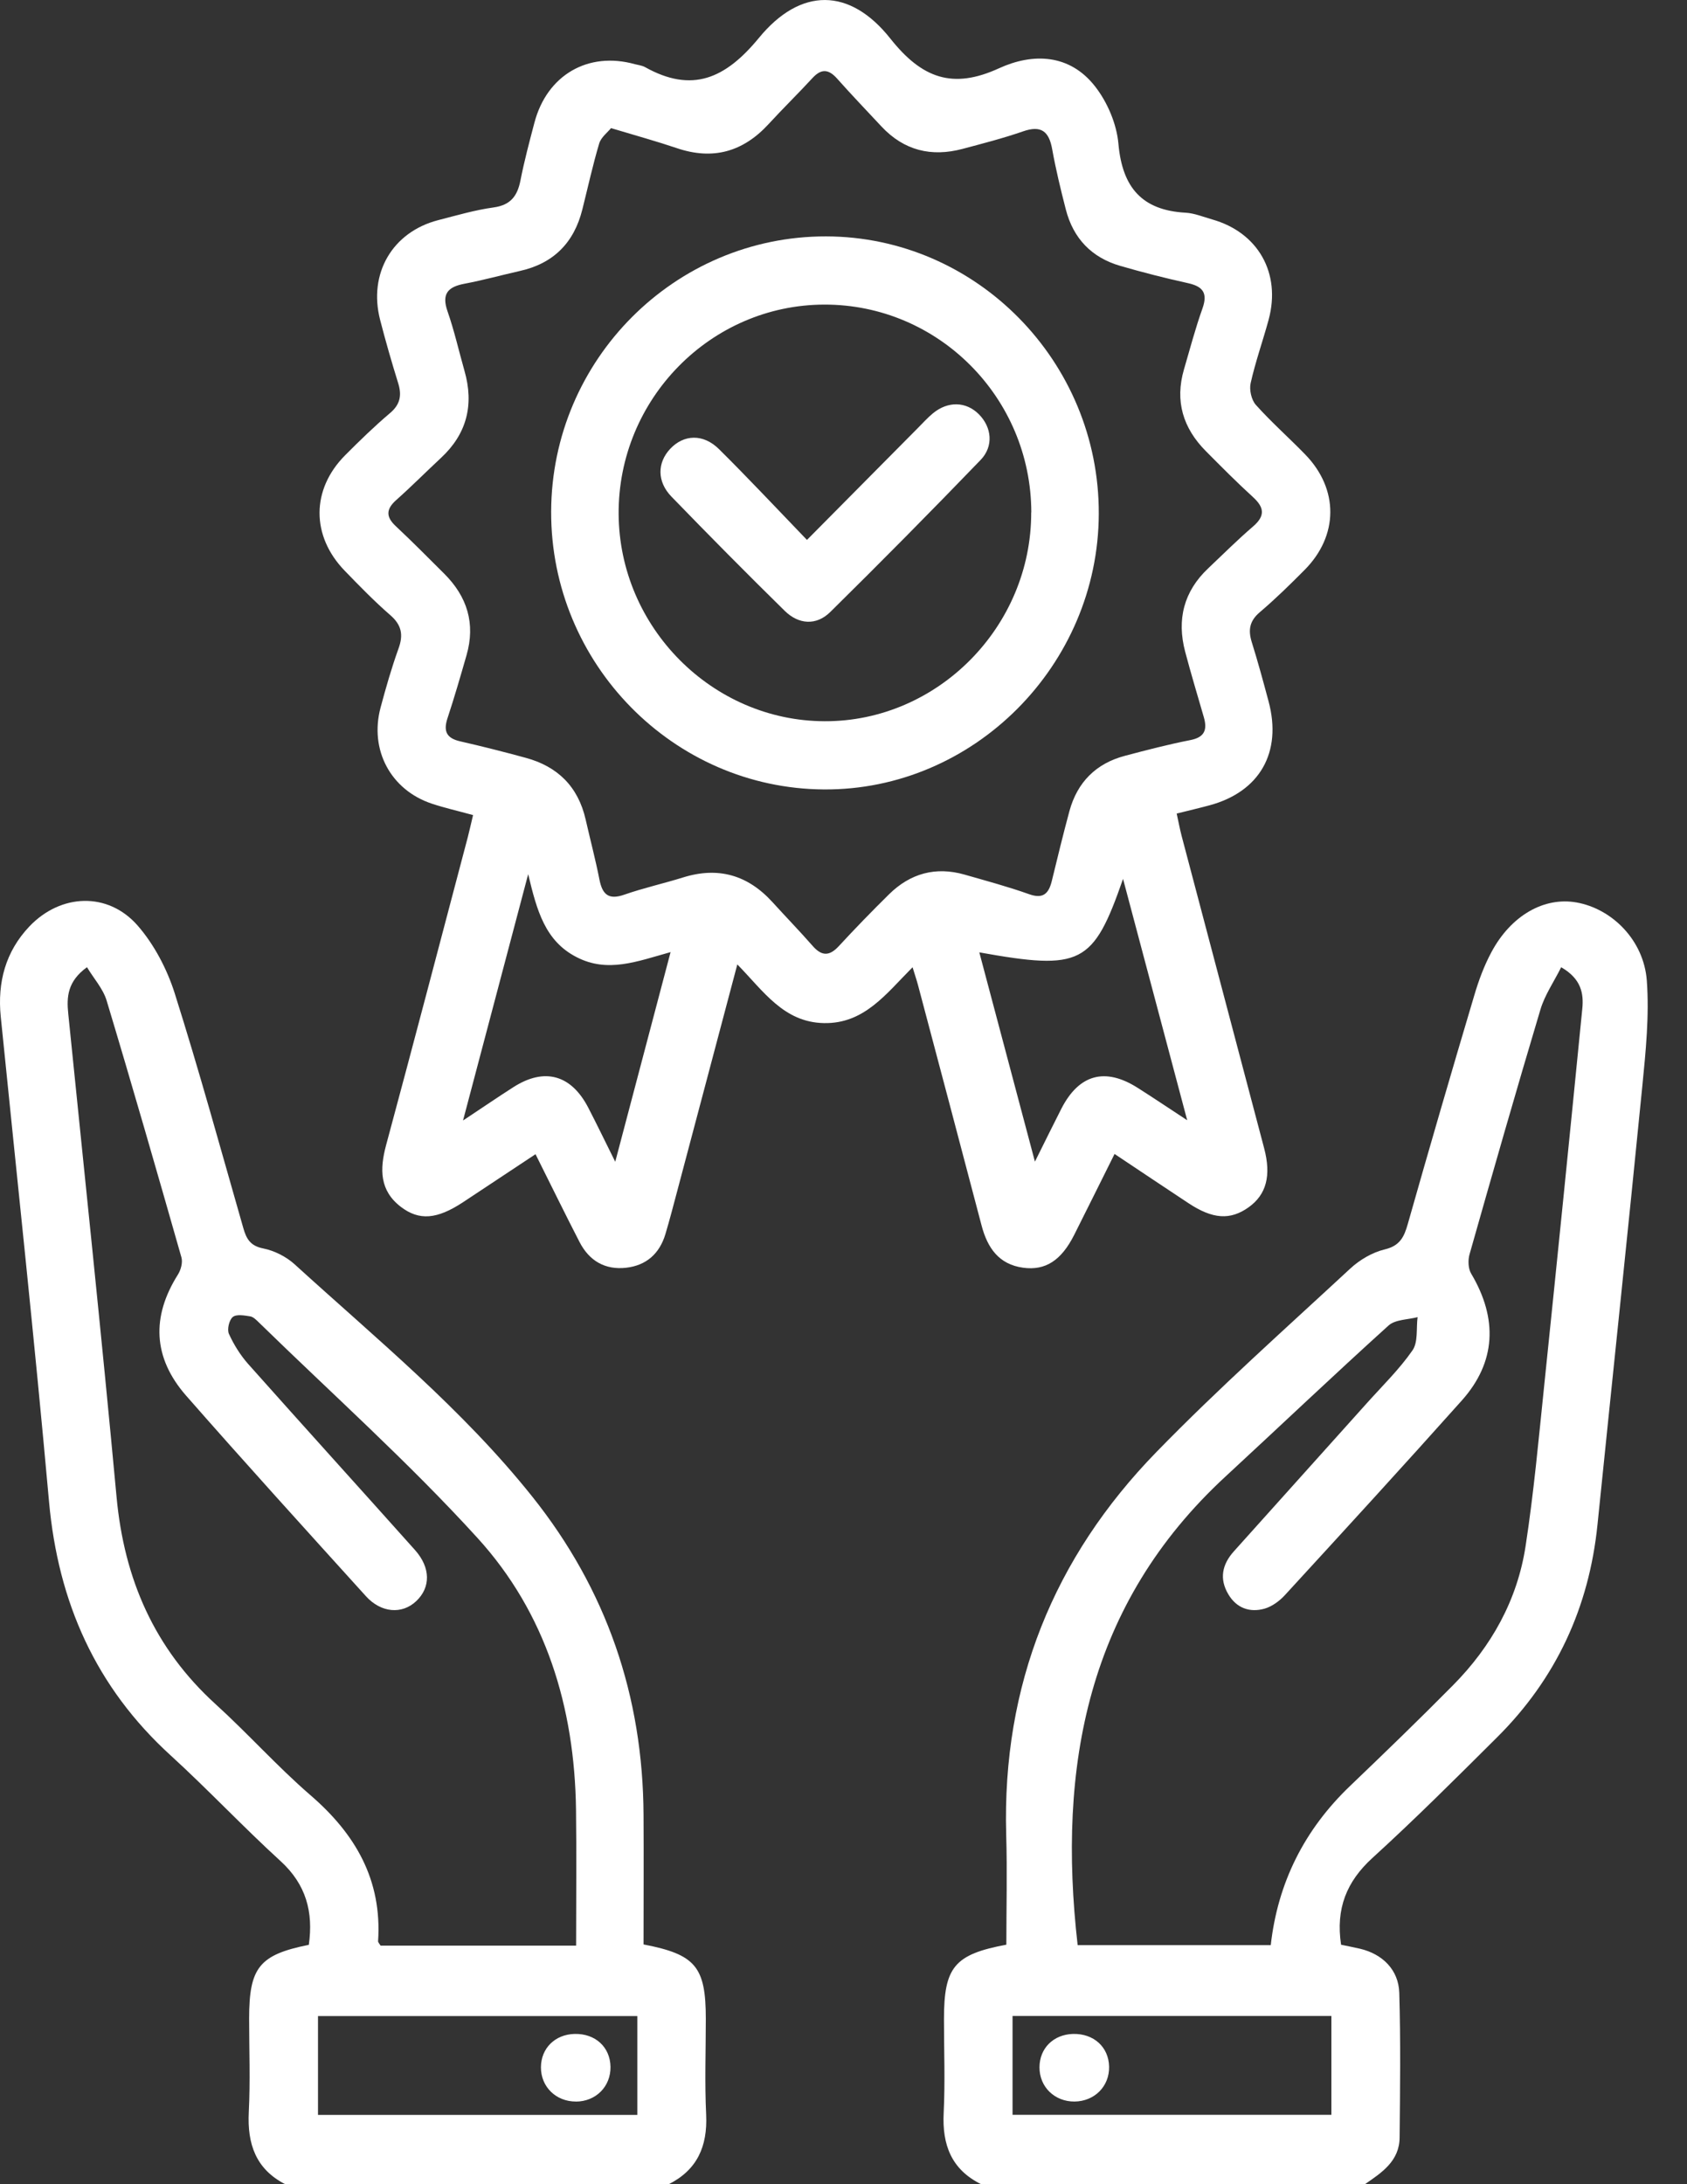 <svg width="34" height="44" viewBox="0 0 34 44" fill="none" xmlns="http://www.w3.org/2000/svg">
<rect x="0" y="0" width="34" height="44" fill="#333333" stroke="none"/>
<path d="M5.747 44C5.155 43.695 4.982 43.189 5.014 42.549C5.046 41.922 5.021 41.291 5.021 40.662C5.021 39.634 5.226 39.378 6.224 39.178C6.318 38.519 6.17 37.961 5.653 37.49C4.897 36.8 4.194 36.051 3.438 35.361C1.931 33.988 1.171 32.279 0.988 30.249C0.696 26.989 0.343 23.735 0.015 20.479C-0.054 19.789 0.111 19.17 0.592 18.663C1.222 18.001 2.173 17.959 2.774 18.645C3.107 19.027 3.366 19.521 3.521 20.009C4.016 21.573 4.45 23.156 4.902 24.733C4.964 24.952 5.041 25.097 5.303 25.149C5.529 25.194 5.768 25.314 5.94 25.471C7.59 26.973 9.323 28.389 10.726 30.147C12.222 32.02 12.959 34.164 12.97 36.564C12.975 37.435 12.97 38.306 12.97 39.17C14.021 39.372 14.225 39.621 14.225 40.67C14.225 41.314 14.201 41.959 14.232 42.601C14.261 43.236 14.053 43.709 13.481 43.999H5.747V44ZM11.611 39.194C11.611 38.25 11.621 37.351 11.609 36.453C11.581 34.393 11.003 32.494 9.62 30.978C8.234 29.456 6.691 28.078 5.216 26.639C5.166 26.59 5.106 26.529 5.044 26.518C4.926 26.5 4.767 26.47 4.692 26.53C4.618 26.59 4.574 26.78 4.613 26.869C4.711 27.085 4.842 27.296 4.998 27.473C6.116 28.729 7.244 29.972 8.364 31.225C8.682 31.582 8.681 31.979 8.388 32.255C8.104 32.524 7.681 32.494 7.374 32.154C6.161 30.814 4.944 29.475 3.751 28.115C3.078 27.346 3.052 26.521 3.587 25.674C3.646 25.58 3.685 25.432 3.657 25.331C3.164 23.603 2.667 21.874 2.148 20.153C2.076 19.917 1.892 19.715 1.753 19.484C1.359 19.769 1.34 20.084 1.376 20.425C1.704 23.667 2.048 26.908 2.349 30.154C2.502 31.81 3.112 33.209 4.345 34.33C4.998 34.923 5.589 35.586 6.255 36.162C7.163 36.944 7.702 37.87 7.62 39.105C7.619 39.128 7.645 39.152 7.67 39.194H11.609H11.611ZM12.845 40.613H6.409V42.604H12.845V40.613Z" fill="white"/>
<path d="M19.773 44C19.176 43.705 18.986 43.209 19.019 42.562C19.05 41.934 19.025 41.303 19.025 40.675C19.025 39.626 19.234 39.371 20.282 39.175C20.282 38.441 20.301 37.699 20.279 36.958C20.195 33.948 21.235 31.377 23.307 29.25C24.556 27.967 25.897 26.775 27.211 25.557C27.403 25.379 27.657 25.229 27.908 25.169C28.213 25.096 28.298 24.921 28.373 24.656C28.809 23.119 29.256 21.585 29.712 20.054C29.8 19.755 29.91 19.457 30.057 19.183C30.454 18.439 31.122 18.063 31.776 18.18C32.49 18.308 33.129 18.939 33.19 19.753C33.242 20.457 33.169 21.177 33.099 21.885C32.808 24.829 32.496 27.77 32.196 30.713C32.026 32.384 31.36 33.816 30.176 34.994C29.349 35.817 28.523 36.642 27.661 37.427C27.137 37.904 26.919 38.45 27.028 39.176C27.146 39.201 27.279 39.226 27.412 39.257C27.863 39.364 28.188 39.682 28.201 40.145C28.23 41.117 28.217 42.089 28.208 43.061C28.203 43.537 27.847 43.767 27.509 44H19.773ZM31.464 19.485C31.319 19.776 31.134 20.042 31.046 20.337C30.555 21.977 30.084 23.622 29.617 25.269C29.583 25.387 29.59 25.556 29.65 25.657C30.192 26.568 30.15 27.442 29.461 28.213C28.285 29.529 27.093 30.83 25.899 32.13C25.789 32.251 25.638 32.362 25.486 32.406C25.187 32.49 24.92 32.395 24.755 32.115C24.571 31.805 24.631 31.515 24.866 31.253C25.761 30.257 26.654 29.263 27.548 28.266C27.862 27.916 28.202 27.585 28.468 27.202C28.583 27.036 28.541 26.759 28.57 26.533C28.373 26.586 28.122 26.579 27.985 26.702C26.878 27.702 25.795 28.732 24.698 29.745C21.916 32.312 21.307 35.583 21.719 39.184H25.611C25.752 37.928 26.287 36.858 27.213 35.974C27.912 35.305 28.608 34.633 29.288 33.945C30.058 33.166 30.58 32.235 30.747 31.145C30.912 30.073 31.01 28.99 31.122 27.911C31.384 25.381 31.64 22.85 31.89 20.319C31.92 20.014 31.869 19.718 31.466 19.486L31.464 19.485ZM20.407 40.611V42.602H26.833V40.611H20.407Z" fill="white"/>
<path d="M9.536 16.42C9.222 16.334 8.96 16.275 8.707 16.191C7.876 15.916 7.442 15.109 7.67 14.254C7.777 13.855 7.891 13.456 8.031 13.067C8.133 12.788 8.094 12.59 7.866 12.392C7.544 12.112 7.246 11.806 6.948 11.498C6.268 10.797 6.271 9.858 6.957 9.17C7.249 8.877 7.545 8.589 7.859 8.323C8.066 8.149 8.101 7.964 8.025 7.719C7.894 7.297 7.771 6.871 7.661 6.444C7.42 5.51 7.908 4.674 8.831 4.435C9.201 4.34 9.57 4.231 9.947 4.179C10.289 4.132 10.427 3.951 10.489 3.636C10.566 3.245 10.669 2.857 10.771 2.471C11.024 1.511 11.853 1.031 12.796 1.293C12.865 1.311 12.94 1.319 13 1.352C13.95 1.883 14.621 1.583 15.295 0.764C16.135 -0.26 17.128 -0.253 17.945 0.778C18.58 1.578 19.2 1.804 20.133 1.376C20.819 1.062 21.557 1.086 22.068 1.738C22.318 2.056 22.506 2.497 22.541 2.899C22.62 3.781 23.02 4.237 23.895 4.285C24.074 4.295 24.252 4.37 24.429 4.42C25.357 4.682 25.822 5.504 25.568 6.441C25.452 6.868 25.302 7.287 25.206 7.717C25.175 7.852 25.221 8.057 25.312 8.158C25.626 8.508 25.979 8.819 26.306 9.156C26.985 9.855 26.979 10.793 26.291 11.483C26 11.776 25.704 12.066 25.391 12.332C25.184 12.507 25.152 12.69 25.228 12.935C25.352 13.33 25.46 13.73 25.567 14.129C25.843 15.156 25.388 15.952 24.373 16.224C24.169 16.279 23.963 16.327 23.715 16.389C23.75 16.545 23.776 16.691 23.814 16.837C24.367 18.934 24.924 21.03 25.477 23.128C25.625 23.685 25.521 24.065 25.167 24.319C24.796 24.584 24.442 24.562 23.95 24.236C23.466 23.917 22.985 23.594 22.463 23.246C22.179 23.815 21.916 24.347 21.649 24.877C21.39 25.39 21.072 25.599 20.621 25.538C20.131 25.471 19.902 25.139 19.783 24.688C19.359 23.073 18.93 21.459 18.502 19.846C18.477 19.75 18.444 19.656 18.392 19.485C17.861 20.017 17.419 20.627 16.604 20.61C15.793 20.594 15.387 19.965 14.86 19.428C14.447 20.989 14.048 22.49 13.649 23.993C13.572 24.282 13.497 24.572 13.411 24.86C13.293 25.255 13.026 25.491 12.622 25.538C12.196 25.587 11.876 25.4 11.68 25.02C11.387 24.452 11.106 23.876 10.793 23.251C10.291 23.583 9.811 23.902 9.331 24.219C8.808 24.563 8.449 24.595 8.078 24.311C7.651 23.984 7.651 23.556 7.78 23.074C8.338 21.007 8.88 18.937 9.427 16.868C9.462 16.733 9.492 16.596 9.534 16.42H9.536ZM12.314 2.582C12.247 2.666 12.114 2.764 12.076 2.891C11.946 3.328 11.848 3.776 11.737 4.218C11.569 4.893 11.152 5.309 10.476 5.459C10.104 5.543 9.735 5.645 9.36 5.716C9.027 5.779 8.895 5.919 9.021 6.276C9.157 6.666 9.248 7.072 9.361 7.47C9.557 8.152 9.41 8.739 8.888 9.224C8.586 9.505 8.295 9.798 7.987 10.072C7.78 10.256 7.773 10.41 7.978 10.601C8.311 10.912 8.631 11.237 8.954 11.558C9.415 12.018 9.587 12.561 9.402 13.201C9.28 13.626 9.157 14.051 9.018 14.471C8.931 14.736 9.005 14.873 9.275 14.934C9.717 15.035 10.155 15.146 10.592 15.265C11.235 15.438 11.651 15.843 11.803 16.508C11.895 16.912 12.001 17.312 12.081 17.718C12.141 18.022 12.267 18.133 12.582 18.023C12.969 17.888 13.371 17.799 13.763 17.677C14.474 17.454 15.071 17.625 15.571 18.176C15.839 18.471 16.117 18.757 16.379 19.056C16.563 19.266 16.718 19.263 16.906 19.059C17.235 18.703 17.572 18.356 17.917 18.016C18.346 17.594 18.857 17.452 19.441 17.619C19.876 17.744 20.314 17.861 20.74 18.013C21.022 18.114 21.134 18.003 21.197 17.752C21.312 17.281 21.426 16.81 21.553 16.34C21.713 15.754 22.092 15.378 22.674 15.225C23.111 15.109 23.551 14.995 23.995 14.908C24.282 14.851 24.334 14.697 24.262 14.447C24.135 14.009 24.003 13.571 23.886 13.129C23.714 12.48 23.858 11.913 24.35 11.449C24.65 11.165 24.943 10.873 25.255 10.605C25.504 10.391 25.48 10.22 25.251 10.012C24.925 9.715 24.614 9.401 24.303 9.088C23.844 8.626 23.675 8.081 23.862 7.441C23.982 7.031 24.091 6.616 24.235 6.213C24.346 5.899 24.24 5.769 23.938 5.703C23.483 5.603 23.03 5.487 22.581 5.357C22.005 5.191 21.631 4.807 21.48 4.217C21.377 3.816 21.279 3.413 21.206 3.006C21.141 2.643 20.982 2.52 20.62 2.646C20.219 2.785 19.807 2.891 19.397 3C18.771 3.166 18.22 3.033 17.767 2.55C17.465 2.227 17.161 1.909 16.867 1.579C16.695 1.388 16.549 1.382 16.373 1.574C16.084 1.888 15.777 2.187 15.489 2.501C14.972 3.062 14.365 3.23 13.64 2.984C13.238 2.848 12.828 2.735 12.318 2.582H12.314ZM19.737 19.184C20.111 20.588 20.469 21.935 20.858 23.401C21.075 22.966 21.23 22.649 21.391 22.334C21.747 21.64 22.273 21.497 22.93 21.915C23.232 22.106 23.528 22.306 23.927 22.567C23.482 20.892 23.069 19.342 22.634 17.705C22.032 19.433 21.791 19.553 19.736 19.185L19.737 19.184ZM12.399 23.406C12.79 21.93 13.145 20.582 13.515 19.18C12.835 19.369 12.248 19.604 11.622 19.282C10.985 18.956 10.82 18.343 10.645 17.61C10.195 19.311 9.777 20.888 9.332 22.572C9.735 22.305 10.038 22.098 10.346 21.901C10.972 21.5 11.512 21.648 11.857 22.316C12.024 22.638 12.181 22.965 12.4 23.404L12.399 23.406Z" fill="white"/>
<path d="M11.609 42.335C11.206 42.337 10.9 42.039 10.902 41.643C10.905 41.261 11.185 40.984 11.578 40.973C11.996 40.962 12.297 41.236 12.304 41.635C12.31 42.031 12.011 42.334 11.607 42.336L11.609 42.335Z" fill="white"/>
<path d="M22.353 41.632C22.361 42.027 22.061 42.33 21.657 42.335C21.255 42.338 20.948 42.04 20.95 41.645C20.951 41.262 21.23 40.985 21.624 40.973C22.042 40.962 22.345 41.236 22.353 41.633V41.632Z" fill="white"/>
<path d="M16.647 4.762C19.678 4.767 22.154 7.282 22.145 10.349C22.136 13.403 19.623 15.923 16.605 15.903C13.57 15.884 11.099 13.368 11.108 10.306C11.117 7.246 13.604 4.758 16.647 4.762ZM20.785 10.322C20.781 8.009 18.909 6.13 16.611 6.136C14.322 6.142 12.456 8.041 12.468 10.353C12.481 12.638 14.355 14.523 16.62 14.529C18.896 14.536 20.788 12.626 20.783 10.322H20.785Z" fill="white"/>
<path d="M16.264 10.876C17.058 10.075 17.779 9.347 18.5 8.621C18.6 8.521 18.695 8.414 18.805 8.324C19.107 8.077 19.47 8.088 19.726 8.343C19.987 8.603 20.032 8.988 19.762 9.267C18.765 10.301 17.756 11.321 16.733 12.329C16.451 12.607 16.096 12.581 15.815 12.305C15.044 11.548 14.284 10.78 13.532 10.004C13.238 9.7 13.246 9.321 13.507 9.042C13.78 8.751 14.172 8.733 14.489 9.046C15.083 9.634 15.654 10.244 16.262 10.875L16.264 10.876Z" fill="white"/>
</svg>
